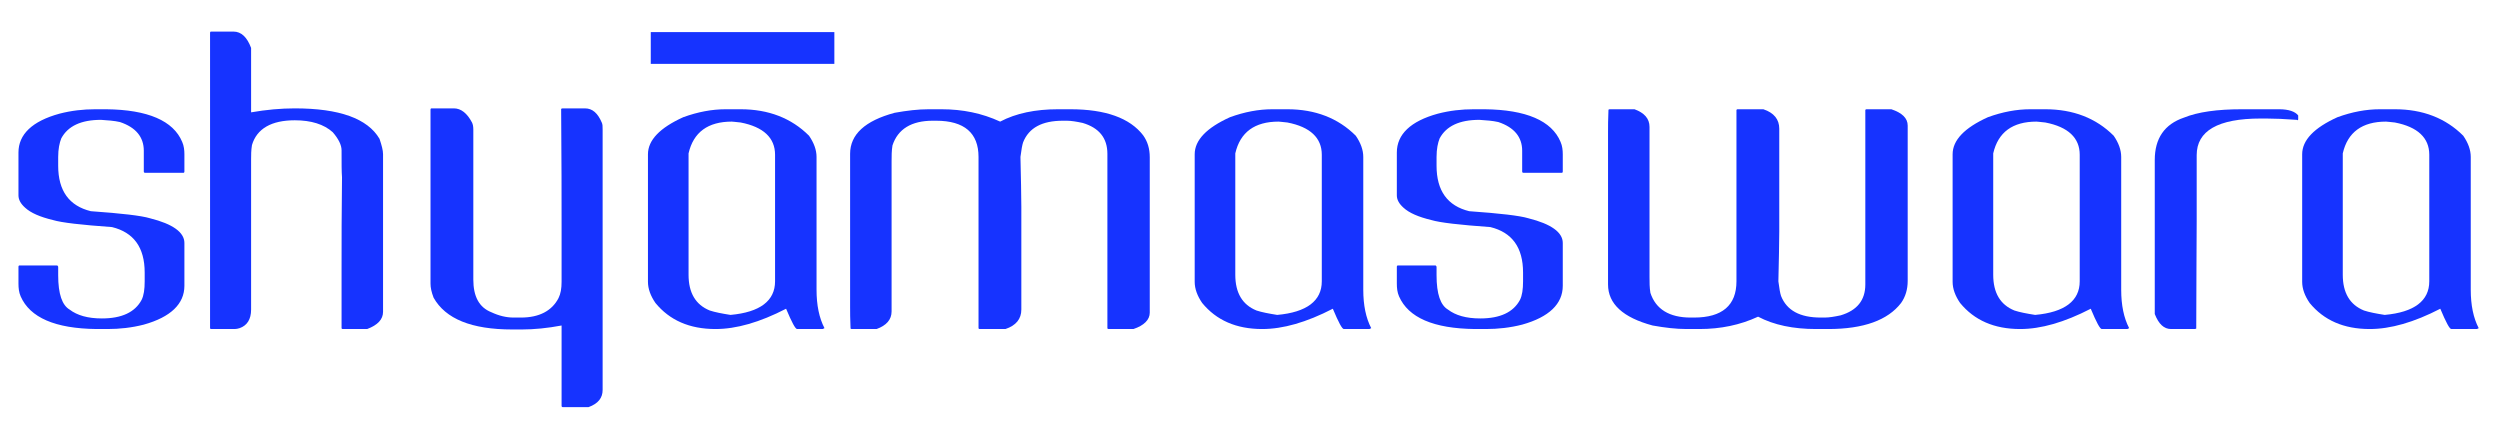 <?xml version="1.0" encoding="UTF-8" standalone="no"?>
<!DOCTYPE svg PUBLIC "-//W3C//DTD SVG 1.1//EN" "http://www.w3.org/Graphics/SVG/1.1/DTD/svg11.dtd">
<svg width="100%" height="100%" viewBox="0 0 875 154" version="1.1" xmlns="http://www.w3.org/2000/svg" xmlns:xlink="http://www.w3.org/1999/xlink" xml:space="preserve" xmlns:serif="http://www.serif.com/" style="fill-rule:evenodd;clip-rule:evenodd;stroke-linejoin:round;stroke-miterlimit:2;">
    <g transform="matrix(154.462,0,0,154.462,-1.106,115.161)">
        <path d="M0.223,-0.498L0.248,-0.498C0.342,-0.497 0.4,-0.472 0.42,-0.424C0.424,-0.415 0.425,-0.405 0.425,-0.396L0.425,-0.357C0.425,-0.355 0.424,-0.354 0.423,-0.354L0.336,-0.354C0.334,-0.354 0.333,-0.355 0.333,-0.357L0.333,-0.404C0.333,-0.435 0.315,-0.457 0.279,-0.469C0.266,-0.472 0.251,-0.473 0.236,-0.474C0.191,-0.474 0.161,-0.46 0.146,-0.432C0.142,-0.422 0.139,-0.408 0.139,-0.39L0.139,-0.37C0.139,-0.313 0.164,-0.279 0.213,-0.267C0.283,-0.262 0.327,-0.257 0.347,-0.251C0.399,-0.238 0.425,-0.219 0.425,-0.195L0.425,-0.098C0.425,-0.057 0.394,-0.027 0.333,-0.01C0.306,-0.003 0.278,0 0.251,0L0.226,0C0.132,-0.001 0.075,-0.026 0.054,-0.074C0.05,-0.083 0.049,-0.093 0.049,-0.103L0.049,-0.141C0.049,-0.143 0.05,-0.144 0.051,-0.144L0.137,-0.144C0.138,-0.143 0.139,-0.142 0.139,-0.141L0.139,-0.122C0.139,-0.079 0.148,-0.054 0.165,-0.044C0.182,-0.031 0.206,-0.024 0.238,-0.024C0.283,-0.024 0.313,-0.038 0.328,-0.066C0.333,-0.076 0.335,-0.09 0.335,-0.108L0.335,-0.128C0.335,-0.185 0.31,-0.219 0.261,-0.231C0.191,-0.236 0.147,-0.241 0.127,-0.247C0.098,-0.254 0.077,-0.263 0.064,-0.275C0.054,-0.284 0.049,-0.293 0.049,-0.303L0.049,-0.4C0.049,-0.441 0.08,-0.471 0.142,-0.488C0.169,-0.495 0.196,-0.498 0.223,-0.498Z" style="fill:rgb(22,51,255);fill-rule:nonzero;"/>
    </g>
    <g transform="matrix(154.462,0,0,154.462,65.95,115.161)">
        <path d="M0.051,-0.674L0.102,-0.674C0.12,-0.674 0.133,-0.661 0.142,-0.637L0.142,-0.491C0.176,-0.497 0.21,-0.5 0.241,-0.5C0.342,-0.5 0.406,-0.477 0.433,-0.431C0.438,-0.416 0.441,-0.405 0.441,-0.396L0.441,-0.039C0.441,-0.022 0.429,-0.009 0.405,0L0.35,0C0.348,0 0.347,-0.001 0.347,-0.002L0.347,-0.134C0.347,-0.197 0.347,-0.267 0.348,-0.344C0.347,-0.356 0.347,-0.376 0.347,-0.405C0.347,-0.417 0.34,-0.431 0.327,-0.446C0.307,-0.464 0.278,-0.473 0.241,-0.473C0.188,-0.473 0.155,-0.454 0.144,-0.417C0.142,-0.405 0.142,-0.394 0.142,-0.385L0.142,-0.044C0.142,-0.022 0.133,-0.008 0.116,-0.002C0.113,-0.001 0.109,0 0.103,0L0.051,0C0.05,0 0.049,-0.001 0.049,-0.002L0.049,-0.671C0.049,-0.673 0.05,-0.674 0.051,-0.674Z" style="fill:rgb(22,51,255);fill-rule:nonzero;"/>
    </g>
    <g transform="matrix(154.462,0,0,154.462,143.111,115.161)">
        <path d="M0.051,-0.5L0.102,-0.5C0.118,-0.5 0.132,-0.489 0.143,-0.468C0.145,-0.464 0.146,-0.459 0.146,-0.452L0.146,-0.112C0.146,-0.074 0.159,-0.049 0.187,-0.038C0.204,-0.03 0.221,-0.026 0.237,-0.026L0.254,-0.026C0.295,-0.026 0.324,-0.041 0.339,-0.07C0.344,-0.08 0.346,-0.092 0.346,-0.107L0.346,-0.236C0.346,-0.294 0.346,-0.381 0.345,-0.499L0.348,-0.5L0.399,-0.5C0.416,-0.5 0.428,-0.489 0.437,-0.468C0.439,-0.464 0.439,-0.459 0.439,-0.452L0.439,0.138C0.439,0.156 0.429,0.169 0.407,0.177L0.349,0.177C0.347,0.177 0.346,0.176 0.346,0.174L0.346,-0.008C0.314,-0.002 0.284,0.001 0.256,0.001L0.234,0.001C0.142,0.001 0.083,-0.023 0.056,-0.071C0.051,-0.084 0.049,-0.094 0.049,-0.103L0.049,-0.497C0.049,-0.499 0.05,-0.5 0.051,-0.5Z" style="fill:rgb(22,51,255);fill-rule:nonzero;"/>
    </g>
    <g transform="matrix(154.462,0,0,154.462,219.217,115.161)">
        <path d="M0.225,-0.498L0.259,-0.498C0.322,-0.498 0.374,-0.478 0.414,-0.438C0.425,-0.422 0.431,-0.406 0.431,-0.39L0.431,-0.089C0.431,-0.054 0.437,-0.025 0.449,-0.002L0.445,0L0.387,0C0.383,0 0.375,-0.015 0.362,-0.046C0.302,-0.015 0.249,0 0.202,0C0.143,0 0.098,-0.02 0.066,-0.059C0.055,-0.075 0.049,-0.091 0.049,-0.107L0.049,-0.396C0.049,-0.428 0.076,-0.456 0.129,-0.48C0.162,-0.492 0.194,-0.498 0.225,-0.498ZM0.141,-0.123C0.141,-0.082 0.157,-0.055 0.189,-0.042C0.201,-0.038 0.217,-0.035 0.236,-0.032C0.303,-0.038 0.337,-0.064 0.337,-0.108L0.337,-0.395C0.337,-0.433 0.311,-0.458 0.259,-0.468C0.248,-0.469 0.242,-0.47 0.239,-0.47C0.185,-0.47 0.152,-0.446 0.141,-0.398L0.141,-0.123Z" style="fill:rgb(22,51,255);fill-rule:nonzero;"/>
    </g>
    <g transform="matrix(154.462,0,0,154.462,289.968,115.161)">
        <path d="M0.227,-0.498L0.256,-0.498C0.304,-0.498 0.348,-0.489 0.389,-0.47C0.425,-0.489 0.469,-0.498 0.52,-0.498L0.548,-0.498C0.628,-0.498 0.683,-0.478 0.713,-0.439C0.723,-0.425 0.728,-0.409 0.728,-0.389L0.728,-0.037C0.728,-0.021 0.715,-0.008 0.691,0L0.635,0C0.633,0 0.632,-0.001 0.632,-0.002L0.632,-0.397C0.632,-0.433 0.613,-0.456 0.576,-0.467C0.562,-0.47 0.55,-0.472 0.54,-0.472L0.531,-0.472C0.484,-0.472 0.454,-0.456 0.441,-0.423C0.439,-0.417 0.437,-0.406 0.435,-0.39C0.436,-0.342 0.437,-0.305 0.437,-0.277L0.437,-0.044C0.437,-0.023 0.425,-0.008 0.401,0L0.342,0C0.341,0 0.34,-0.001 0.34,-0.002L0.34,-0.39C0.34,-0.444 0.308,-0.472 0.244,-0.472L0.236,-0.472C0.188,-0.472 0.157,-0.453 0.145,-0.416C0.143,-0.404 0.143,-0.392 0.143,-0.38L0.143,-0.04C0.143,-0.021 0.131,-0.008 0.109,0L0.052,0L0.05,-0.001C0.049,-0.022 0.049,-0.039 0.049,-0.052L0.049,-0.397C0.049,-0.441 0.083,-0.472 0.15,-0.49C0.178,-0.495 0.203,-0.498 0.227,-0.498Z" style="fill:rgb(22,51,255);fill-rule:nonzero;"/>
    </g>
    <g transform="matrix(154.462,0,0,154.462,410.573,115.161)">
        <path d="M0.225,-0.498L0.259,-0.498C0.322,-0.498 0.374,-0.478 0.414,-0.438C0.425,-0.422 0.431,-0.406 0.431,-0.39L0.431,-0.089C0.431,-0.054 0.437,-0.025 0.449,-0.002L0.445,0L0.387,0C0.383,0 0.375,-0.015 0.362,-0.046C0.302,-0.015 0.249,0 0.202,0C0.143,0 0.098,-0.02 0.066,-0.059C0.055,-0.075 0.049,-0.091 0.049,-0.107L0.049,-0.396C0.049,-0.428 0.076,-0.456 0.129,-0.48C0.162,-0.492 0.194,-0.498 0.225,-0.498ZM0.141,-0.123C0.141,-0.082 0.157,-0.055 0.189,-0.042C0.201,-0.038 0.217,-0.035 0.236,-0.032C0.303,-0.038 0.337,-0.064 0.337,-0.108L0.337,-0.395C0.337,-0.433 0.311,-0.458 0.259,-0.468C0.248,-0.469 0.242,-0.47 0.239,-0.47C0.185,-0.47 0.152,-0.446 0.141,-0.398L0.141,-0.123Z" style="fill:rgb(22,51,255);fill-rule:nonzero;"/>
    </g>
    <g transform="matrix(154.462,0,0,154.462,481.324,115.161)">
        <path d="M0.223,-0.498L0.248,-0.498C0.342,-0.497 0.4,-0.472 0.42,-0.424C0.424,-0.415 0.425,-0.405 0.425,-0.396L0.425,-0.357C0.425,-0.355 0.424,-0.354 0.423,-0.354L0.336,-0.354C0.334,-0.354 0.333,-0.355 0.333,-0.357L0.333,-0.404C0.333,-0.435 0.315,-0.457 0.279,-0.469C0.266,-0.472 0.251,-0.473 0.236,-0.474C0.191,-0.474 0.161,-0.46 0.146,-0.432C0.142,-0.422 0.139,-0.408 0.139,-0.39L0.139,-0.37C0.139,-0.313 0.164,-0.279 0.213,-0.267C0.283,-0.262 0.327,-0.257 0.347,-0.251C0.399,-0.238 0.425,-0.219 0.425,-0.195L0.425,-0.098C0.425,-0.057 0.394,-0.027 0.333,-0.01C0.306,-0.003 0.278,0 0.251,0L0.226,0C0.132,-0.001 0.075,-0.026 0.054,-0.074C0.05,-0.083 0.049,-0.093 0.049,-0.103L0.049,-0.141C0.049,-0.143 0.05,-0.144 0.051,-0.144L0.137,-0.144C0.138,-0.143 0.139,-0.142 0.139,-0.141L0.139,-0.122C0.139,-0.079 0.148,-0.054 0.165,-0.044C0.182,-0.031 0.206,-0.024 0.238,-0.024C0.283,-0.024 0.313,-0.038 0.328,-0.066C0.333,-0.076 0.335,-0.09 0.335,-0.108L0.335,-0.128C0.335,-0.185 0.31,-0.219 0.261,-0.231C0.191,-0.236 0.147,-0.241 0.127,-0.247C0.098,-0.254 0.077,-0.263 0.064,-0.275C0.054,-0.284 0.049,-0.293 0.049,-0.303L0.049,-0.4C0.049,-0.441 0.08,-0.471 0.142,-0.488C0.169,-0.495 0.196,-0.498 0.223,-0.498Z" style="fill:rgb(22,51,255);fill-rule:nonzero;"/>
    </g>
    <g transform="matrix(154.462,0,0,154.462,555.243,115.161)">
        <path d="M0.227,0C0.203,0 0.178,-0.003 0.15,-0.008C0.083,-0.026 0.049,-0.057 0.049,-0.101L0.049,-0.446C0.049,-0.459 0.049,-0.476 0.05,-0.497L0.052,-0.498L0.109,-0.498C0.131,-0.49 0.143,-0.477 0.143,-0.458L0.143,-0.118C0.143,-0.106 0.143,-0.094 0.145,-0.082C0.157,-0.045 0.188,-0.026 0.236,-0.026L0.244,-0.026C0.308,-0.026 0.34,-0.054 0.34,-0.108L0.34,-0.496C0.34,-0.497 0.341,-0.498 0.342,-0.498L0.401,-0.498C0.425,-0.49 0.437,-0.475 0.437,-0.454L0.437,-0.221C0.437,-0.194 0.436,-0.156 0.435,-0.108C0.437,-0.092 0.439,-0.081 0.441,-0.075C0.454,-0.042 0.484,-0.026 0.531,-0.026L0.54,-0.026C0.55,-0.026 0.562,-0.028 0.576,-0.031C0.613,-0.042 0.632,-0.065 0.632,-0.101L0.632,-0.496C0.632,-0.497 0.633,-0.498 0.635,-0.498L0.691,-0.498C0.715,-0.49 0.728,-0.478 0.728,-0.461L0.728,-0.109C0.728,-0.09 0.723,-0.073 0.713,-0.059C0.683,-0.02 0.628,0 0.548,0L0.52,0C0.469,0 0.425,-0.009 0.389,-0.028C0.348,-0.009 0.304,0 0.256,0L0.227,0Z" style="fill:rgb(22,51,255);fill-rule:nonzero;"/>
    </g>
    <g transform="matrix(154.462,0,0,154.462,675.847,115.161)">
        <path d="M0.225,-0.498L0.259,-0.498C0.322,-0.498 0.374,-0.478 0.414,-0.438C0.425,-0.422 0.431,-0.406 0.431,-0.39L0.431,-0.089C0.431,-0.054 0.437,-0.025 0.449,-0.002L0.445,0L0.387,0C0.383,0 0.375,-0.015 0.362,-0.046C0.302,-0.015 0.249,0 0.202,0C0.143,0 0.098,-0.02 0.066,-0.059C0.055,-0.075 0.049,-0.091 0.049,-0.107L0.049,-0.396C0.049,-0.428 0.076,-0.456 0.129,-0.48C0.162,-0.492 0.194,-0.498 0.225,-0.498ZM0.141,-0.123C0.141,-0.082 0.157,-0.055 0.189,-0.042C0.201,-0.038 0.217,-0.035 0.236,-0.032C0.303,-0.038 0.337,-0.064 0.337,-0.108L0.337,-0.395C0.337,-0.433 0.311,-0.458 0.259,-0.468C0.248,-0.469 0.242,-0.47 0.239,-0.47C0.185,-0.47 0.152,-0.446 0.141,-0.398L0.141,-0.123Z" style="fill:rgb(22,51,255);fill-rule:nonzero;"/>
    </g>
    <g transform="matrix(154.462,0,0,154.462,746.598,115.161)">
        <path d="M0.246,-0.498L0.331,-0.498C0.352,-0.498 0.367,-0.493 0.374,-0.484L0.374,-0.475L0.373,-0.473L0.371,-0.474C0.343,-0.476 0.32,-0.477 0.302,-0.477L0.289,-0.477C0.192,-0.477 0.144,-0.449 0.144,-0.394L0.144,-0.244C0.144,-0.188 0.143,-0.107 0.143,-0.001L0.14,0L0.086,0C0.07,0 0.058,-0.011 0.049,-0.034L0.049,-0.383C0.049,-0.432 0.071,-0.464 0.115,-0.479C0.147,-0.492 0.191,-0.498 0.246,-0.498Z" style="fill:rgb(22,51,255);fill-rule:nonzero;"/>
    </g>
    <g transform="matrix(154.462,0,0,154.462,798.192,115.161)">
        <path d="M0.225,-0.498L0.259,-0.498C0.322,-0.498 0.374,-0.478 0.414,-0.438C0.425,-0.422 0.431,-0.406 0.431,-0.39L0.431,-0.089C0.431,-0.054 0.437,-0.025 0.449,-0.002L0.445,0L0.387,0C0.383,0 0.375,-0.015 0.362,-0.046C0.302,-0.015 0.249,0 0.202,0C0.143,0 0.098,-0.02 0.066,-0.059C0.055,-0.075 0.049,-0.091 0.049,-0.107L0.049,-0.396C0.049,-0.428 0.076,-0.456 0.129,-0.48C0.162,-0.492 0.194,-0.498 0.225,-0.498ZM0.141,-0.123C0.141,-0.082 0.157,-0.055 0.189,-0.042C0.201,-0.038 0.217,-0.035 0.236,-0.032C0.303,-0.038 0.337,-0.064 0.337,-0.108L0.337,-0.395C0.337,-0.433 0.311,-0.458 0.259,-0.468C0.248,-0.469 0.242,-0.47 0.239,-0.47C0.185,-0.47 0.152,-0.446 0.141,-0.398L0.141,-0.123Z" style="fill:rgb(22,51,255);fill-rule:nonzero;"/>
    </g>
    <g transform="matrix(154.462,0,0,154.462,221.281,132.178)">
        <rect x="0.042" y="-0.783" width="0.416" height="0.072" style="fill:rgb(22,51,255);fill-rule:nonzero;"/>
    </g>
</svg>
